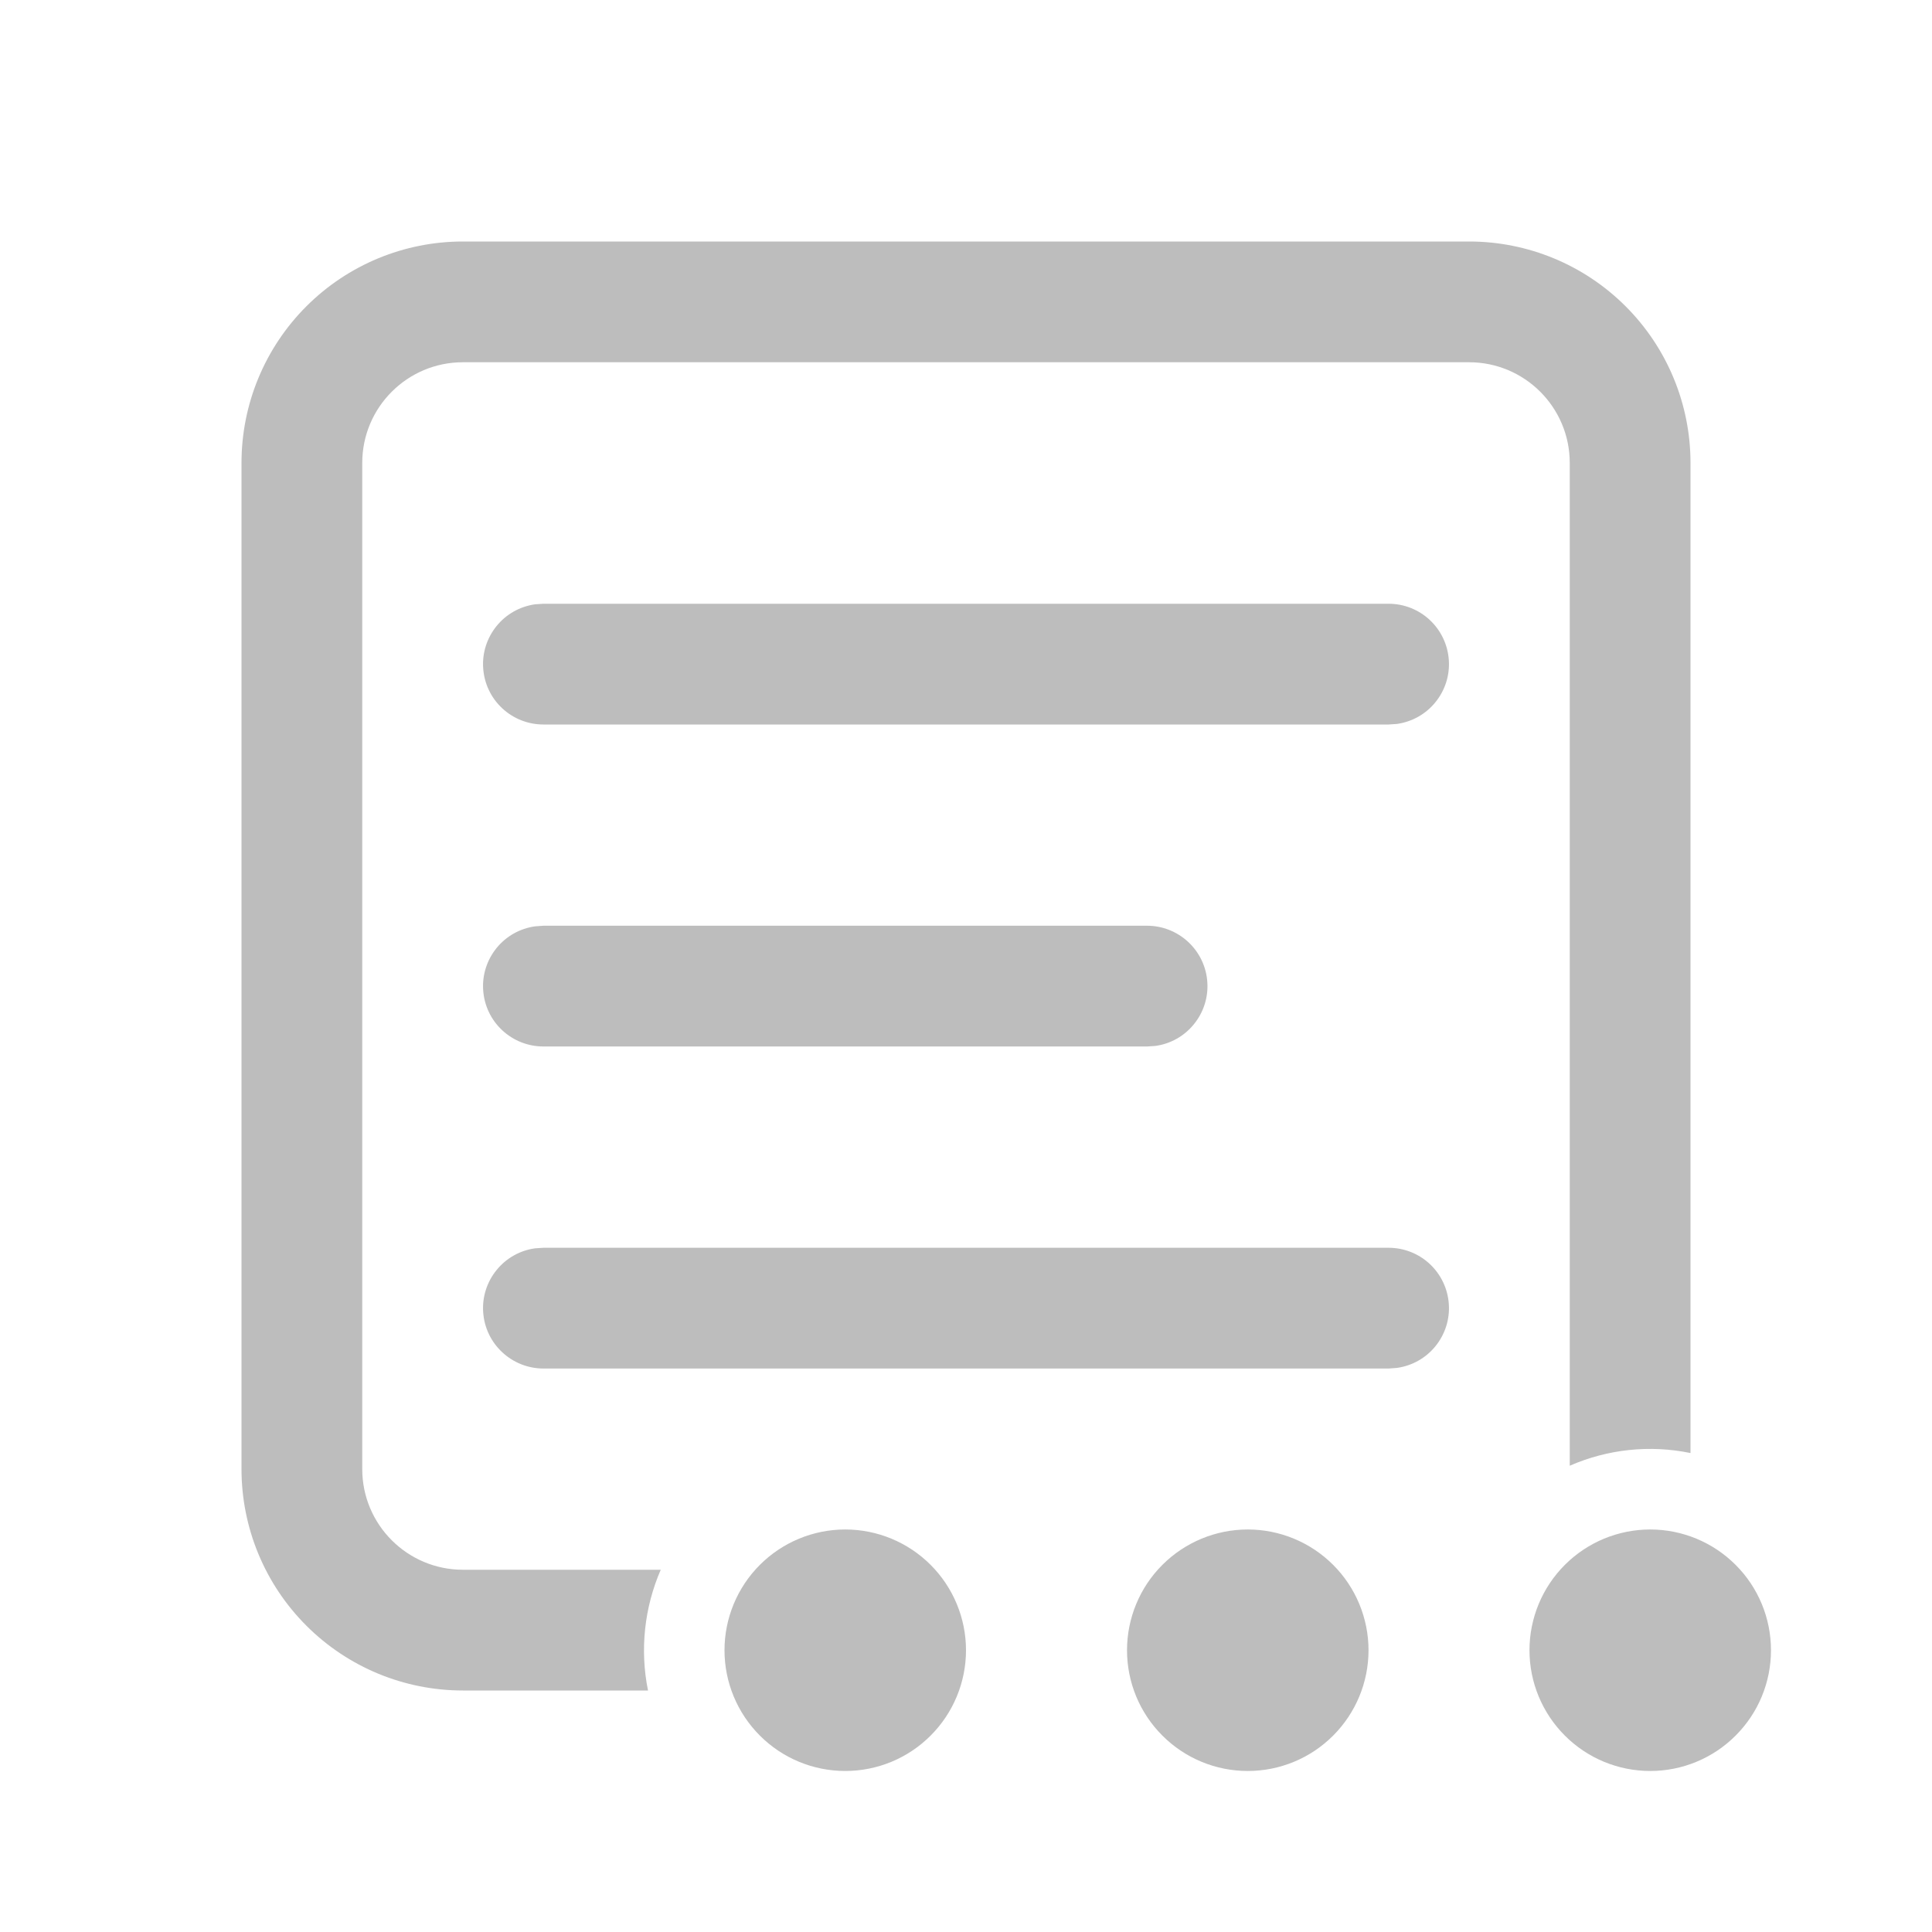 <svg width="32" height="32" viewBox="0 0 32 32" fill="none" xmlns="http://www.w3.org/2000/svg">
<path d="M28 7.667C28 6.694 27.614 5.762 26.926 5.074C26.238 4.386 25.306 4 24.333 4H7.667C6.694 4 5.762 4.386 5.074 5.074C4.386 5.762 4 6.694 4 7.667V24.333C4 25.306 4.386 26.238 5.074 26.926C5.762 27.614 6.694 28 7.667 28H10.733C10.597 27.328 10.671 26.629 10.944 26H7.667C6.747 26 6 25.253 6 24.333V7.667C6 6.747 6.747 6 7.667 6H24.333C25.253 6 26 6.747 26 7.667V24.277C26.629 24.002 27.328 23.928 28 24.067V7.667ZM9 15.333H19C19.253 15.333 19.497 15.43 19.682 15.603C19.867 15.776 19.98 16.012 19.997 16.265C20.015 16.518 19.935 16.768 19.775 16.964C19.616 17.161 19.387 17.29 19.136 17.324L19 17.333H9C8.747 17.333 8.503 17.237 8.318 17.064C8.132 16.891 8.02 16.654 8.003 16.401C7.985 16.149 8.065 15.899 8.225 15.702C8.384 15.506 8.613 15.377 8.864 15.343L9 15.333ZM23 20.667H9L8.864 20.676C8.613 20.71 8.384 20.839 8.225 21.036C8.065 21.232 7.985 21.482 8.003 21.735C8.02 21.988 8.132 22.224 8.318 22.397C8.503 22.57 8.747 22.667 9 22.667H23L23.136 22.657C23.387 22.623 23.616 22.494 23.775 22.298C23.935 22.101 24.015 21.851 23.997 21.599C23.98 21.346 23.867 21.109 23.682 20.936C23.497 20.763 23.253 20.667 23 20.667V20.667ZM9 10H23C23.253 10 23.497 10.096 23.682 10.269C23.867 10.442 23.98 10.679 23.997 10.932C24.015 11.185 23.935 11.434 23.775 11.631C23.616 11.828 23.387 11.956 23.136 11.991L23 12H9C8.747 12 8.503 11.904 8.318 11.731C8.132 11.558 8.02 11.321 8.003 11.068C7.985 10.815 8.065 10.566 8.225 10.369C8.384 10.172 8.613 10.044 8.864 10.009L9 10ZM16 27.333C16 27.864 15.789 28.372 15.414 28.747C15.039 29.123 14.53 29.333 14 29.333C13.47 29.333 12.961 29.123 12.586 28.747C12.211 28.372 12 27.864 12 27.333C12 26.803 12.211 26.294 12.586 25.919C12.961 25.544 13.47 25.333 14 25.333C14.53 25.333 15.039 25.544 15.414 25.919C15.789 26.294 16 26.803 16 27.333ZM20.667 29.333C21.197 29.333 21.706 29.123 22.081 28.747C22.456 28.372 22.667 27.864 22.667 27.333C22.667 26.803 22.456 26.294 22.081 25.919C21.706 25.544 21.197 25.333 20.667 25.333C20.136 25.333 19.628 25.544 19.253 25.919C18.877 26.294 18.667 26.803 18.667 27.333C18.667 27.864 18.877 28.372 19.253 28.747C19.628 29.123 20.136 29.333 20.667 29.333V29.333ZM27.333 29.333C27.864 29.333 28.372 29.123 28.747 28.747C29.123 28.372 29.333 27.864 29.333 27.333C29.333 26.803 29.123 26.294 28.747 25.919C28.372 25.544 27.864 25.333 27.333 25.333C26.803 25.333 26.294 25.544 25.919 25.919C25.544 26.294 25.333 26.803 25.333 27.333C25.333 27.864 25.544 28.372 25.919 28.747C26.294 29.123 26.803 29.333 27.333 29.333Z" fill="#BDBDBD"/>
</svg>
